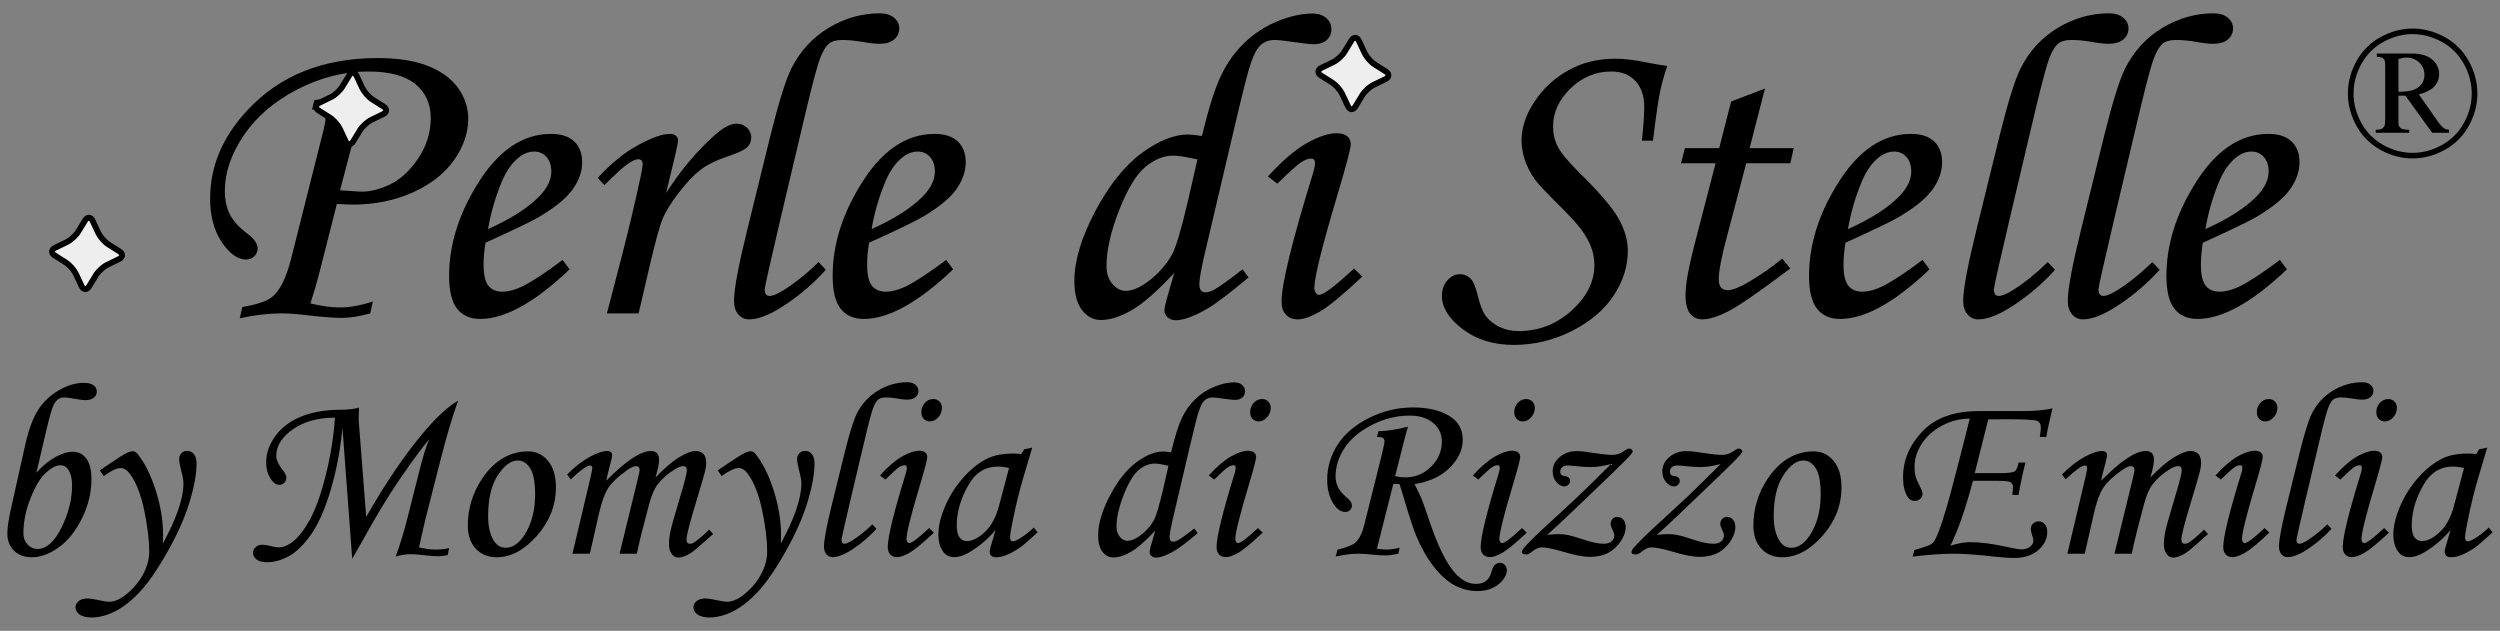 <?xml version="1.0" standalone="no"?>
<!DOCTYPE svg PUBLIC "-//W3C//DTD SVG 1.1//EN" "http://www.w3.org/Graphics/SVG/1.1/DTD/svg11.dtd">
<!--Generator: Xara Designer (www.xara.com), SVG filter version: 5.0.0.2-->
<svg stroke-width="0.501" stroke-linejoin="bevel" fill-rule="evenodd" xmlns:xlink="http://www.w3.org/1999/xlink" xmlns="http://www.w3.org/2000/svg" version="1.1" overflow="visible" width="80.25pt" height="20.25pt" viewBox="0 0 80.25 20.25">
 <rect x="0" y="0" width="80.25" height="20.25" fill="#808080" stroke="none"/>
 <defs>
  <marker id="DefaultArrow2" markerUnits="strokeWidth" viewBox="0 0 1 1" markerWidth="1" markerHeight="1" overflow="visible" orient="auto">
   <!-- REF_ARROW_STRAIGHT (-2) -->
   <g transform="scale(0.009)">
    <!-- 1/108 -->
    <path d="M -9 54 L -9 -54 L 117 0 z"/>
   </g>
  </marker>
  <marker id="DefaultArrow3" markerUnits="strokeWidth" viewBox="0 0 1 1" markerWidth="1" markerHeight="1" overflow="visible" orient="auto">
   <!-- REF_ARROW_ANGLED -->
   <g transform="scale(0.009)">
    <path d="M -27 54 L -9 0 L -27 -54 L 135 0 z"/>
   </g>
  </marker>
  <marker id="DefaultArrow4" markerUnits="strokeWidth" viewBox="0 0 1 1" markerWidth="1" markerHeight="1" overflow="visible" orient="auto">
   <!-- REF_ARROW_ROUNDED -->
   <g transform="scale(0.009)">
    <path d="M -9,0 L -9,-45 C -9,-51.708 2.808,-56.580 9,-54 L 117,-9 C 120.916,-7.369 126.000,-4.242 126,0 C 126,4.242 120.916,7.369 117,9 L 9,54 C 2.808,56.580 -9,51.708 -9,45 z"/>
   </g>
  </marker>
  <marker id="DefaultArrow5" markerUnits="strokeWidth" viewBox="0 0 1 1" markerWidth="1" markerHeight="1" overflow="visible" orient="auto">
   <!-- REF_ARROW_SPOT -->
   <g transform="scale(0.009)">
    <path d="M -54, 0 C -54,29.807 -29.807,54 0,54 C 29.807,54 54,29.807 54,0 C 54,-29.807 29.807,-54 0,-54 C -29.807,-54 -54,-29.807 -54,0 z"/>
   </g>
  </marker>
  <marker id="DefaultArrow6" markerUnits="strokeWidth" viewBox="0 0 1 1" markerWidth="1" markerHeight="1" overflow="visible" orient="auto">
   <!-- REF_ARROW_DIAMOND -->
   <g transform="scale(0.009)">
    <path d="M -63,0 L 0,63 L 63,0 L 0,-63 z"/>
   </g>
  </marker>
  <marker id="DefaultArrow7" markerUnits="strokeWidth" viewBox="0 0 1 1" markerWidth="1" markerHeight="1" overflow="visible" orient="auto">
   <!-- REF_ARROW_FEATHER -->
   <g transform="scale(0.009)">
    <path d="M 18,-54 L 108,-54 L 63,0 L 108,54 L 18, 54 L -36,0 z"/>
   </g>
  </marker>
  <marker id="DefaultArrow8" markerUnits="strokeWidth" viewBox="0 0 1 1" markerWidth="1" markerHeight="1" overflow="visible" orient="auto">
   <!-- REF_ARROW_FEATHER2 -->
   <g transform="scale(0.009)">
    <path d="M -36,0 L 18,-54 L 54,-54 L 18,-18 L 27,-18 L 63,-54 L 99,-54 L 63,-18 L 72,-18 L 108,-54 L 144,-54 L 90,0 L 144,54 L 108,54 L 72,18 L 63,18 L 99,54 L 63,54 L 27,18 L 18,18 L 54,54 L 18,54 z"/>
   </g>
  </marker>
  <marker id="DefaultArrow9" markerUnits="strokeWidth" viewBox="0 0 1 1" markerWidth="1" markerHeight="1" overflow="visible" orient="auto">
   <!-- REF_ARROW_HOLLOWDIAMOND -->
   <g transform="scale(0.009)">
    <path d="M 0,45 L -45,0 L 0, -45 L 45, 0 z M 0, 63 L-63, 0 L 0, -63 L 63, 0 z"/>
   </g>
  </marker>
  <filter id="StainedFilter">
   <feBlend mode="multiply" in2="BackgroundImage" in="SourceGraphic" result="blend"/>
   <feComposite in="blend" in2="SourceAlpha" operator="in" result="comp"/>
  </filter>
  <filter id="BleachFilter">
   <feBlend mode="screen" in2="BackgroundImage" in="SourceGraphic" result="blend"/>
   <feComposite in="blend" in2="SourceAlpha" operator="in" result="comp"/>
  </filter>
  <filter id="InvertTransparencyBitmapFilter">
   <feComponentTransfer>
    <feFuncR type="gamma" amplitude="1.055" exponent=".417" offset="-0.055"/>
    <feFuncG type="gamma" amplitude="1.055" exponent=".417" offset="-0.055"/>
    <feFuncB type="gamma" amplitude="1.055" exponent=".417" offset="-0.055"/>
   </feComponentTransfer>
   <feComponentTransfer>
    <feFuncR type="linear" slope="-1" intercept="1"/>
    <feFuncG type="linear" slope="-1" intercept="1"/>
    <feFuncB type="linear" slope="-1" intercept="1"/>
    <feFuncA type="linear" slope="1" intercept="0"/>
   </feComponentTransfer>
   <feComponentTransfer>
    <feFuncR type="gamma" amplitude="1" exponent="2.4" offset="0"/>
    <feFuncG type="gamma" amplitude="1" exponent="2.4" offset="0"/>
    <feFuncB type="gamma" amplitude="1" exponent="2.4" offset="0"/>
   </feComponentTransfer>
  </filter>
 </defs>
 <g id="Document" fill="none" stroke="black" font-family="Times New Roman" font-size="16" transform="scale(1 -1)">
  <g id="Spread" transform="translate(0 -20.25)">
   <g id="Layer 1">
    <path d="M 10.013,16.732 L 10.095,17.039 C 10.756,17.103 11.321,17.194 11.79,17.313 C 11.677,16.994 11.553,16.577 11.421,16.062 L 10.915,14.141 L 11.544,14.1 C 11.836,14.086 12.154,14.159 12.498,14.319 C 12.842,14.478 13.149,14.759 13.421,15.16 C 13.692,15.561 13.827,15.994 13.827,16.458 C 13.827,16.918 13.662,17.283 13.332,17.552 C 13.001,17.821 12.497,17.955 11.818,17.955 C 11.043,17.955 10.284,17.763 9.541,17.378 C 8.799,16.993 8.226,16.5 7.822,15.901 C 7.419,15.302 7.217,14.711 7.217,14.127 C 7.217,13.84 7.269,13.591 7.374,13.379 C 7.479,13.167 7.666,12.958 7.935,12.753 C 8.158,12.589 8.27,12.43 8.27,12.275 C 8.27,12.174 8.234,12.09 8.161,12.022 C 8.088,11.954 8.001,11.919 7.901,11.919 C 7.632,11.919 7.372,12.104 7.122,12.473 C 6.871,12.842 6.745,13.309 6.745,13.874 C 6.745,14.909 7.142,15.852 7.935,16.704 C 8.974,17.826 10.369,18.386 12.118,18.386 C 12.784,18.386 13.33,18.299 13.756,18.126 C 14.182,17.953 14.501,17.716 14.713,17.415 C 14.924,17.115 15.03,16.789 15.031,16.438 C 15.03,15.991 14.881,15.553 14.583,15.122 C 14.284,14.691 13.845,14.344 13.264,14.079 C 12.683,13.815 12.037,13.683 11.326,13.683 C 11.216,13.683 11.045,13.69 10.813,13.703 L 10.273,11.578 C 10.182,11.217 10.079,10.862 9.965,10.511 C 10.321,10.424 10.63,10.381 10.895,10.381 C 11.228,10.381 11.585,10.445 11.968,10.573 L 11.886,10.19 C 11.531,10.094 11.23,10.046 10.984,10.046 C 10.747,10.046 10.4,10.071 9.945,10.121 C 9.58,10.167 9.284,10.19 9.056,10.19 C 8.614,10.19 8.161,10.137 7.696,10.032 L 7.778,10.395 C 8.252,10.473 8.575,10.584 8.748,10.73 C 8.995,10.935 9.195,11.347 9.35,11.967 L 10.382,16.062 C 10.428,16.253 10.451,16.388 10.451,16.465 C 10.451,16.538 10.421,16.603 10.362,16.66 C 10.302,16.717 10.232,16.745 10.15,16.745 C 10.118,16.745 10.072,16.741 10.013,16.732 Z" fill-rule="nonzero" stroke-linejoin="round" stroke-linecap="round" stroke="none" stroke-width="0.386" fill="#000000" marker-start="none" marker-end="none" stroke-miterlimit="79.84"/>
    <path d="M 18.059,11.906 L 18.285,11.605 C 17.168,10.543 16.212,10.012 15.414,10.012 C 15.09,10.012 14.843,10.122 14.672,10.34 C 14.501,10.559 14.416,10.91 14.416,11.393 C 14.416,12.368 14.712,13.339 15.305,14.305 C 15.97,15.403 16.765,15.952 17.69,15.952 C 18.014,15.952 18.261,15.872 18.432,15.71 C 18.603,15.548 18.688,15.326 18.688,15.043 C 18.688,14.747 18.586,14.455 18.381,14.168 C 18.175,13.881 17.809,13.583 17.28,13.273 C 17.016,13.122 16.451,12.851 15.585,12.459 C 15.544,12.213 15.523,11.979 15.523,11.755 C 15.523,11.432 15.575,11.206 15.677,11.078 C 15.78,10.951 15.929,10.887 16.125,10.887 C 16.312,10.887 16.517,10.94 16.74,11.044 C 17.041,11.186 17.481,11.473 18.059,11.906 Z M 15.667,12.897 C 16.401,13.225 16.952,13.578 17.321,13.956 C 17.572,14.221 17.697,14.483 17.697,14.742 C 17.697,14.938 17.646,15.094 17.543,15.211 C 17.441,15.327 17.307,15.385 17.143,15.385 C 16.975,15.385 16.811,15.321 16.651,15.194 C 16.437,15.025 16.257,14.77 16.111,14.428 C 15.902,13.927 15.754,13.416 15.667,12.897 Z" fill-rule="nonzero" stroke-linejoin="round" stroke-linecap="round" stroke="none" stroke-width="0.386" fill="#000000" marker-start="none" marker-end="none" stroke-miterlimit="79.84"/>
    <path d="M 20.5,10.19 L 19.482,10.19 L 19.96,12.029 C 20.192,12.931 20.395,13.788 20.568,14.599 C 20.609,14.799 20.63,14.925 20.63,14.975 C 20.63,15.084 20.58,15.139 20.48,15.139 C 20.411,15.139 20.306,15.092 20.165,14.999 C 20.024,14.905 19.769,14.674 19.399,14.305 L 19.188,14.544 C 19.625,15.014 20.061,15.366 20.497,15.6 C 20.932,15.835 21.266,15.952 21.498,15.952 C 21.58,15.952 21.645,15.933 21.693,15.894 C 21.741,15.855 21.765,15.806 21.765,15.747 C 21.765,15.688 21.735,15.531 21.676,15.276 L 21.382,14.052 C 21.842,14.777 22.362,15.397 22.94,15.911 C 23.219,16.158 23.451,16.281 23.638,16.281 C 23.774,16.281 23.888,16.236 23.98,16.147 C 24.071,16.058 24.116,15.955 24.116,15.836 C 24.116,15.713 24.072,15.609 23.983,15.522 C 23.894,15.435 23.672,15.333 23.316,15.214 C 22.979,15.1 22.705,14.964 22.493,14.804 C 22.281,14.644 22.048,14.401 21.795,14.073 C 21.543,13.744 21.366,13.459 21.266,13.215 C 21.165,12.971 21.013,12.404 20.808,11.516 L 20.5,10.19 Z" fill-rule="nonzero" stroke-linejoin="round" stroke-linecap="round" stroke="none" stroke-width="0.386" fill="#000000" marker-start="none" marker-end="none" stroke-miterlimit="79.84"/>
    <path d="M 26.276,11.837 L 26.509,11.591 C 26.153,11.19 25.733,10.824 25.247,10.494 C 24.762,10.164 24.362,9.998 24.048,9.998 C 23.906,9.998 23.79,10.052 23.699,10.159 C 23.608,10.266 23.562,10.413 23.562,10.6 C 23.562,10.964 23.703,11.721 23.986,12.869 L 24.724,15.87 C 24.993,16.955 25.219,17.682 25.401,18.051 C 25.684,18.612 26.084,19.047 26.601,19.357 C 27.118,19.667 27.664,19.822 28.238,19.822 C 28.434,19.822 28.588,19.775 28.699,19.681 C 28.811,19.588 28.867,19.475 28.867,19.343 C 28.867,19.197 28.812,19.078 28.703,18.984 C 28.593,18.891 28.434,18.844 28.224,18.844 C 28.088,18.844 27.894,18.867 27.643,18.912 C 27.425,18.949 27.222,18.967 27.035,18.967 C 26.848,18.967 26.707,18.928 26.611,18.851 C 26.479,18.742 26.359,18.511 26.252,18.16 C 26.145,17.809 25.971,17.117 25.729,16.082 L 25.052,13.218 C 24.715,11.782 24.547,11.033 24.547,10.969 C 24.547,10.823 24.599,10.75 24.704,10.75 C 24.804,10.75 24.95,10.81 25.141,10.928 C 25.52,11.165 25.898,11.468 26.276,11.837 Z" fill-rule="nonzero" stroke-linejoin="round" stroke-linecap="round" stroke="none" stroke-width="0.386" fill="#000000" marker-start="none" marker-end="none" stroke-miterlimit="79.84"/>
    <path d="M 30.371,11.906 L 30.597,11.605 C 29.48,10.543 28.524,10.012 27.726,10.012 C 27.402,10.012 27.155,10.122 26.984,10.34 C 26.813,10.559 26.728,10.91 26.728,11.393 C 26.728,12.368 27.024,13.339 27.617,14.305 C 28.282,15.403 29.077,15.952 30.002,15.952 C 30.326,15.952 30.573,15.872 30.744,15.71 C 30.915,15.548 31,15.326 31,15.043 C 31,14.747 30.898,14.455 30.693,14.168 C 30.487,13.881 30.121,13.583 29.592,13.273 C 29.328,13.122 28.763,12.851 27.897,12.459 C 27.856,12.213 27.835,11.979 27.835,11.755 C 27.835,11.432 27.887,11.206 27.989,11.078 C 28.092,10.951 28.241,10.887 28.437,10.887 C 28.624,10.887 28.829,10.94 29.052,11.044 C 29.353,11.186 29.793,11.473 30.371,11.906 Z M 27.979,12.897 C 28.713,13.225 29.264,13.578 29.633,13.956 C 29.884,14.221 30.009,14.483 30.009,14.742 C 30.009,14.938 29.958,15.094 29.855,15.211 C 29.753,15.327 29.619,15.385 29.455,15.385 C 29.287,15.385 29.123,15.321 28.963,15.194 C 28.749,15.025 28.569,14.77 28.423,14.428 C 28.214,13.927 28.066,13.416 27.979,12.897 Z" fill-rule="nonzero" stroke-linejoin="round" stroke-linecap="round" stroke="none" stroke-width="0.386" fill="#000000" marker-start="none" marker-end="none" stroke-miterlimit="79.84"/>
    <path d="M 39.887,11.605 L 40.078,11.345 C 39.468,10.83 39.014,10.488 38.718,10.32 C 38.308,10.087 37.985,9.971 37.747,9.971 C 37.638,9.971 37.549,10.002 37.481,10.063 C 37.412,10.125 37.378,10.194 37.378,10.272 C 37.378,10.349 37.403,10.477 37.453,10.655 L 37.693,11.489 C 37.146,10.901 36.69,10.502 36.326,10.292 C 35.961,10.083 35.633,9.978 35.341,9.978 C 35.1,9.978 34.897,10.084 34.733,10.296 C 34.569,10.508 34.487,10.819 34.487,11.229 C 34.487,11.876 34.709,12.62 35.153,13.461 C 35.598,14.301 36.092,14.924 36.637,15.327 C 37.181,15.73 37.679,15.932 38.13,15.932 C 38.23,15.932 38.381,15.916 38.581,15.884 C 38.796,16.773 39.001,17.421 39.197,17.829 C 39.393,18.237 39.646,18.589 39.955,18.885 C 40.265,19.181 40.62,19.41 41.018,19.572 C 41.417,19.734 41.79,19.815 42.136,19.815 C 42.318,19.815 42.464,19.767 42.574,19.671 C 42.683,19.576 42.737,19.455 42.738,19.309 C 42.737,19.168 42.687,19.052 42.587,18.964 C 42.487,18.875 42.35,18.83 42.177,18.83 C 42.063,18.83 41.851,18.853 41.541,18.899 C 41.231,18.944 41.02,18.967 40.906,18.967 C 40.746,18.967 40.606,18.918 40.485,18.82 C 40.364,18.722 40.249,18.511 40.14,18.188 C 40.067,17.983 39.901,17.329 39.641,16.226 L 38.67,12.097 C 38.556,11.609 38.499,11.286 38.499,11.126 C 38.499,10.953 38.565,10.866 38.698,10.866 C 38.78,10.866 38.875,10.896 38.985,10.956 C 39.14,11.042 39.44,11.258 39.887,11.605 Z M 38.438,15.132 C 38.073,15.214 37.816,15.255 37.665,15.255 C 37.36,15.255 37.062,15.135 36.77,14.896 C 36.478,14.657 36.197,14.193 35.926,13.505 C 35.654,12.817 35.519,12.218 35.519,11.707 C 35.519,11.475 35.581,11.285 35.707,11.137 C 35.832,10.988 35.975,10.914 36.134,10.914 C 36.326,10.914 36.544,10.999 36.79,11.167 C 37.141,11.418 37.419,11.723 37.624,12.083 C 37.747,12.311 37.914,12.869 38.123,13.758 L 38.438,15.132 Z" fill-rule="nonzero" stroke-linejoin="round" stroke-linecap="round" stroke="none" stroke-width="0.386" fill="#000000" marker-start="none" marker-end="none" stroke-miterlimit="79.84"/>
    <path d="M 41.278,10.149 C 41.185,10.249 41.138,10.388 41.138,10.566 C 41.138,11.136 41.48,12.528 42.163,14.742 C 42.195,14.847 42.211,14.941 42.211,15.023 C 42.211,15.114 42.17,15.16 42.088,15.16 C 41.997,15.16 41.893,15.123 41.777,15.05 C 41.661,14.977 41.402,14.745 41.001,14.353 L 40.7,14.585 C 41.156,15.086 41.572,15.443 41.948,15.655 C 42.324,15.867 42.644,15.973 42.908,15.973 C 43.054,15.973 43.166,15.941 43.243,15.877 C 43.321,15.813 43.36,15.727 43.36,15.617 C 43.36,15.485 43.211,14.925 42.915,13.936 C 42.432,12.318 42.191,11.343 42.191,11.01 C 42.191,10.946 42.206,10.893 42.238,10.85 C 42.27,10.806 42.304,10.785 42.341,10.785 C 42.487,10.785 42.861,11.067 43.462,11.632 L 43.729,11.372 C 43.104,10.784 42.649,10.409 42.361,10.244 C 42.074,10.081 41.84,9.998 41.657,9.998 C 41.498,9.998 41.372,10.049 41.278,10.149 Z" fill-rule="nonzero" stroke-linejoin="round" stroke-linecap="round" stroke="none" stroke-width="0.386" fill="#000000" marker-start="none" marker-end="none" stroke-miterlimit="79.84"/>
    <path d="M 53.06,15.734 L 52.705,15.734 C 52.755,16.212 52.78,16.575 52.78,16.821 C 52.78,17.171 52.685,17.448 52.496,17.651 C 52.307,17.854 52.051,17.955 51.727,17.955 C 51.226,17.955 50.788,17.774 50.415,17.412 C 50.041,17.05 49.854,16.643 49.854,16.192 C 49.854,15.95 49.905,15.731 50.008,15.535 C 50.11,15.339 50.337,15.066 50.688,14.715 C 51.331,14.086 51.752,13.594 51.953,13.239 C 52.153,12.883 52.254,12.537 52.253,12.2 C 52.254,11.703 52.102,11.224 51.799,10.764 C 51.496,10.304 51.049,9.924 50.459,9.626 C 49.869,9.327 49.246,9.178 48.59,9.178 C 47.942,9.178 47.397,9.347 46.952,9.684 C 46.508,10.021 46.286,10.377 46.286,10.75 C 46.286,10.951 46.344,11.117 46.46,11.249 C 46.576,11.382 46.71,11.448 46.86,11.448 C 47.015,11.448 47.142,11.386 47.243,11.263 C 47.307,11.19 47.37,11.026 47.434,10.771 C 47.507,10.461 47.596,10.236 47.701,10.097 C 47.806,9.959 47.95,9.845 48.135,9.756 C 48.319,9.667 48.521,9.622 48.74,9.622 C 49.391,9.622 49.961,9.842 50.449,10.282 C 50.936,10.722 51.18,11.208 51.18,11.741 C 51.18,11.924 51.15,12.105 51.088,12.285 C 51.026,12.465 50.914,12.669 50.75,12.897 C 50.636,13.052 50.383,13.325 49.991,13.717 C 49.604,14.1 49.36,14.362 49.259,14.503 C 49.118,14.708 49.013,14.915 48.945,15.122 C 48.876,15.329 48.842,15.536 48.842,15.741 C 48.842,16.155 48.981,16.572 49.259,16.991 C 49.537,17.411 49.898,17.745 50.343,17.993 C 50.787,18.241 51.292,18.366 51.857,18.366 C 52.139,18.366 52.488,18.322 52.903,18.236 C 53.14,18.19 53.345,18.156 53.518,18.133 C 53.418,17.837 53.34,17.558 53.286,17.296 C 53.231,17.034 53.156,16.513 53.06,15.734 Z" fill-rule="nonzero" stroke-linejoin="round" stroke-linecap="round" stroke="none" stroke-width="0.386" fill="#000000" marker-start="none" marker-end="none" stroke-miterlimit="79.84"/>
    <path d="M 55.568,16.991 L 56.655,17.408 L 56.163,15.494 L 57.578,15.494 L 57.469,15.009 L 56.054,15.009 L 55.452,12.719 C 55.265,12.031 55.172,11.552 55.172,11.284 C 55.172,11.16 55.198,11.072 55.251,11.017 C 55.303,10.962 55.375,10.935 55.466,10.935 C 55.607,10.935 55.824,11.019 56.115,11.188 C 56.498,11.411 56.863,11.664 57.209,11.947 L 57.469,11.632 C 56.471,10.88 55.803,10.42 55.466,10.251 C 55.129,10.083 54.858,9.998 54.652,9.998 C 54.484,9.998 54.35,10.06 54.252,10.183 C 54.154,10.306 54.106,10.507 54.106,10.785 C 54.106,11.113 54.192,11.614 54.365,12.288 L 55.07,15.009 L 53.962,15.009 L 54.085,15.494 L 55.186,15.494 L 55.568,16.991 Z" fill-rule="nonzero" stroke-linejoin="round" stroke-linecap="round" stroke="none" stroke-width="0.386" fill="#000000" marker-start="none" marker-end="none" stroke-miterlimit="79.84"/>
    <path d="M 61.713,11.906 L 61.939,11.605 C 60.822,10.543 59.866,10.012 59.068,10.012 C 58.744,10.012 58.497,10.122 58.326,10.34 C 58.155,10.559 58.07,10.91 58.07,11.393 C 58.07,12.368 58.366,13.339 58.959,14.305 C 59.624,15.403 60.419,15.952 61.344,15.952 C 61.668,15.952 61.915,15.872 62.086,15.71 C 62.257,15.548 62.342,15.326 62.342,15.043 C 62.342,14.747 62.24,14.455 62.035,14.168 C 61.829,13.881 61.463,13.583 60.934,13.273 C 60.67,13.122 60.105,12.851 59.239,12.459 C 59.198,12.213 59.177,11.979 59.177,11.755 C 59.177,11.432 59.229,11.206 59.331,11.078 C 59.434,10.951 59.583,10.887 59.779,10.887 C 59.966,10.887 60.171,10.94 60.394,11.044 C 60.695,11.186 61.135,11.473 61.713,11.906 Z M 59.321,12.897 C 60.055,13.225 60.606,13.578 60.975,13.956 C 61.226,14.221 61.351,14.483 61.351,14.742 C 61.351,14.938 61.3,15.094 61.197,15.211 C 61.095,15.327 60.961,15.385 60.797,15.385 C 60.629,15.385 60.465,15.321 60.305,15.194 C 60.091,15.025 59.911,14.77 59.765,14.428 C 59.556,13.927 59.408,13.416 59.321,12.897 Z" fill-rule="nonzero" stroke-linejoin="round" stroke-linecap="round" stroke="none" stroke-width="0.386" fill="#000000" marker-start="none" marker-end="none" stroke-miterlimit="79.84"/>
    <path d="M 65.733,11.837 L 65.966,11.591 C 65.61,11.19 65.19,10.824 64.704,10.494 C 64.219,10.164 63.819,9.998 63.505,9.998 C 63.363,9.998 63.247,10.052 63.156,10.159 C 63.065,10.266 63.019,10.413 63.019,10.6 C 63.019,10.964 63.16,11.721 63.443,12.869 L 64.181,15.87 C 64.45,16.955 64.676,17.682 64.858,18.051 C 65.141,18.612 65.541,19.047 66.058,19.357 C 66.575,19.667 67.121,19.822 67.695,19.822 C 67.891,19.822 68.045,19.775 68.156,19.681 C 68.268,19.588 68.324,19.475 68.324,19.343 C 68.324,19.197 68.269,19.078 68.16,18.984 C 68.05,18.891 67.891,18.844 67.681,18.844 C 67.545,18.844 67.351,18.867 67.1,18.912 C 66.882,18.949 66.679,18.967 66.492,18.967 C 66.305,18.967 66.164,18.928 66.068,18.851 C 65.936,18.742 65.816,18.511 65.709,18.16 C 65.602,17.809 65.428,17.117 65.186,16.082 L 64.509,13.218 C 64.172,11.782 64.004,11.033 64.004,10.969 C 64.004,10.823 64.056,10.75 64.161,10.75 C 64.261,10.75 64.407,10.81 64.598,10.928 C 64.977,11.165 65.355,11.468 65.733,11.837 Z" fill-rule="nonzero" stroke-linejoin="round" stroke-linecap="round" stroke="none" stroke-width="0.386" fill="#000000" marker-start="none" marker-end="none" stroke-miterlimit="79.84"/>
    <path d="M 69.09,11.837 L 69.323,11.591 C 68.967,11.19 68.547,10.824 68.061,10.494 C 67.576,10.164 67.176,9.998 66.862,9.998 C 66.72,9.998 66.604,10.052 66.513,10.159 C 66.422,10.266 66.376,10.413 66.376,10.6 C 66.376,10.964 66.517,11.721 66.8,12.869 L 67.538,15.87 C 67.807,16.955 68.033,17.682 68.215,18.051 C 68.498,18.612 68.898,19.047 69.415,19.357 C 69.932,19.667 70.478,19.822 71.052,19.822 C 71.248,19.822 71.402,19.775 71.513,19.681 C 71.625,19.588 71.681,19.475 71.681,19.343 C 71.681,19.197 71.626,19.078 71.517,18.984 C 71.407,18.891 71.248,18.844 71.038,18.844 C 70.902,18.844 70.708,18.867 70.457,18.912 C 70.239,18.949 70.036,18.967 69.849,18.967 C 69.662,18.967 69.521,18.928 69.425,18.851 C 69.293,18.742 69.173,18.511 69.066,18.16 C 68.959,17.809 68.785,17.117 68.543,16.082 L 67.866,13.218 C 67.529,11.782 67.361,11.033 67.361,10.969 C 67.361,10.823 67.413,10.75 67.518,10.75 C 67.618,10.75 67.764,10.81 67.955,10.928 C 68.334,11.165 68.712,11.468 69.09,11.837 Z" fill-rule="nonzero" stroke-linejoin="round" stroke-linecap="round" stroke="none" stroke-width="0.386" fill="#000000" marker-start="none" marker-end="none" stroke-miterlimit="79.84"/>
    <path d="M 73.185,11.906 L 73.411,11.605 C 72.294,10.543 71.338,10.012 70.54,10.012 C 70.216,10.012 69.969,10.122 69.798,10.34 C 69.627,10.559 69.542,10.91 69.542,11.393 C 69.542,12.368 69.838,13.339 70.431,14.305 C 71.096,15.403 71.891,15.952 72.816,15.952 C 73.14,15.952 73.387,15.872 73.558,15.71 C 73.729,15.548 73.814,15.326 73.814,15.043 C 73.814,14.747 73.712,14.455 73.507,14.168 C 73.301,13.881 72.935,13.583 72.406,13.273 C 72.142,13.122 71.577,12.851 70.711,12.459 C 70.67,12.213 70.649,11.979 70.649,11.755 C 70.649,11.432 70.701,11.206 70.803,11.078 C 70.906,10.951 71.055,10.887 71.251,10.887 C 71.438,10.887 71.643,10.94 71.866,11.044 C 72.167,11.186 72.607,11.473 73.185,11.906 Z M 70.793,12.897 C 71.527,13.225 72.078,13.578 72.447,13.956 C 72.698,14.221 72.823,14.483 72.823,14.742 C 72.823,14.938 72.772,15.094 72.669,15.211 C 72.567,15.327 72.433,15.385 72.269,15.385 C 72.101,15.385 71.937,15.321 71.777,15.194 C 71.563,15.025 71.383,14.77 71.237,14.428 C 71.028,13.927 70.88,13.416 70.793,12.897 Z" fill-rule="nonzero" stroke-linejoin="round" stroke-linecap="round" stroke="none" stroke-width="0.386" fill="#000000" marker-start="none" marker-end="none" stroke-miterlimit="79.84"/>
    <path d="M 1.169,5.077 C 1.38,5.309 1.588,5.479 1.792,5.587 C 1.997,5.695 2.177,5.749 2.333,5.749 C 2.516,5.749 2.661,5.676 2.771,5.531 C 2.88,5.385 2.935,5.165 2.935,4.87 C 2.935,4.443 2.835,4.025 2.634,3.616 C 2.434,3.208 2.186,2.896 1.89,2.683 C 1.594,2.469 1.306,2.362 1.025,2.362 C 0.785,2.362 0.594,2.433 0.45,2.573 C 0.307,2.714 0.236,2.896 0.236,3.12 C 0.236,3.3 0.271,3.55 0.341,3.87 L 0.802,5.937 C 0.914,6.442 1.055,6.827 1.224,7.091 C 1.393,7.355 1.616,7.566 1.892,7.724 C 2.168,7.882 2.43,7.96 2.677,7.96 C 2.826,7.96 2.934,7.935 3.003,7.884 C 3.072,7.833 3.107,7.765 3.107,7.679 C 3.107,7.601 3.076,7.536 3.013,7.484 C 2.951,7.432 2.862,7.406 2.747,7.406 C 2.661,7.406 2.513,7.425 2.302,7.464 C 2.208,7.482 2.125,7.492 2.052,7.492 C 1.922,7.492 1.816,7.421 1.736,7.281 C 1.676,7.171 1.594,6.894 1.49,6.449 L 1.169,5.077 Z M 1.939,5.316 C 1.811,5.316 1.659,5.239 1.484,5.085 C 1.308,4.932 1.142,4.66 0.986,4.271 C 0.829,3.881 0.751,3.499 0.751,3.124 C 0.751,2.984 0.796,2.866 0.886,2.771 C 0.976,2.676 1.081,2.628 1.2,2.628 C 1.489,2.628 1.747,2.857 1.974,3.314 C 2.201,3.771 2.314,4.226 2.314,4.679 C 2.314,4.885 2.271,5.053 2.185,5.183 C 2.125,5.271 2.043,5.316 1.939,5.316 Z" fill-rule="nonzero" stroke-linejoin="round" stroke-linecap="round" stroke="none" stroke-width="0.386" fill="#000000" marker-start="none" marker-end="none" stroke-miterlimit="79.84"/>
    <path d="M 3.329,4.968 L 3.204,5.152 L 3.493,5.347 C 3.774,5.54 3.972,5.663 4.087,5.718 C 4.152,5.749 4.212,5.765 4.266,5.765 C 4.321,5.765 4.373,5.734 4.423,5.671 C 4.652,5.382 4.845,4.992 5.001,4.501 C 5.157,4.01 5.235,3.534 5.235,3.073 C 5.235,3.014 5.233,2.922 5.227,2.8 C 5.668,3.61 5.888,4.253 5.888,4.73 C 5.888,4.829 5.865,4.96 5.821,5.124 C 5.774,5.307 5.751,5.437 5.751,5.515 C 5.751,5.59 5.775,5.653 5.823,5.702 C 5.871,5.752 5.932,5.777 6.005,5.777 C 6.096,5.777 6.17,5.742 6.226,5.671 C 6.282,5.601 6.31,5.501 6.31,5.37 C 6.31,5.035 6.233,4.616 6.079,4.115 C 5.925,3.613 5.684,3.074 5.354,2.497 C 5.025,1.92 4.724,1.492 4.452,1.212 C 4.18,0.932 3.917,0.732 3.663,0.611 C 3.409,0.489 3.169,0.429 2.942,0.429 C 2.77,0.429 2.641,0.461 2.554,0.525 C 2.466,0.588 2.423,0.665 2.423,0.753 C 2.423,0.831 2.457,0.898 2.524,0.954 C 2.592,1.01 2.683,1.038 2.798,1.038 C 2.886,1.038 3.007,1.021 3.161,0.987 C 3.325,0.951 3.437,0.933 3.497,0.933 C 3.656,0.933 3.824,0.999 4.001,1.132 C 4.243,1.314 4.435,1.532 4.577,1.784 C 4.719,2.037 4.79,2.292 4.79,2.55 C 4.79,2.912 4.737,3.347 4.632,3.855 C 4.526,4.363 4.377,4.751 4.184,5.019 C 4.088,5.157 3.985,5.226 3.876,5.226 C 3.748,5.226 3.566,5.14 3.329,4.968 Z" fill-rule="nonzero" stroke-linejoin="round" stroke-linecap="round" stroke="none" stroke-width="0.386" fill="#000000" marker-start="none" marker-end="none" stroke-miterlimit="79.84"/>
    <path d="M 11.306,2.312 L 10.993,6.515 C 10.925,5.807 10.8,5.146 10.618,4.533 C 10.436,3.919 10.229,3.445 9.997,3.111 C 9.765,2.776 9.528,2.541 9.286,2.405 C 9.044,2.27 8.804,2.202 8.567,2.202 C 8.424,2.202 8.314,2.232 8.237,2.29 C 8.16,2.349 8.122,2.42 8.122,2.503 C 8.122,2.573 8.15,2.635 8.206,2.687 C 8.262,2.739 8.333,2.765 8.419,2.765 C 8.481,2.765 8.571,2.75 8.688,2.722 C 8.795,2.693 8.884,2.679 8.954,2.679 C 9.076,2.679 9.204,2.725 9.337,2.816 C 9.537,2.951 9.736,3.194 9.932,3.544 C 10.129,3.894 10.305,4.383 10.46,5.009 C 10.615,5.635 10.712,6.247 10.751,6.843 C 10.16,6.843 9.679,6.696 9.309,6.402 C 9.015,6.167 8.868,5.906 8.868,5.617 C 8.868,5.489 8.938,5.335 9.079,5.156 C 9.154,5.059 9.192,4.981 9.192,4.921 C 9.192,4.854 9.171,4.798 9.128,4.753 C 9.085,4.709 9.033,4.687 8.973,4.687 C 8.872,4.687 8.782,4.744 8.704,4.859 C 8.597,5.012 8.544,5.195 8.544,5.406 C 8.544,5.702 8.643,5.987 8.843,6.259 C 9.042,6.531 9.318,6.738 9.671,6.88 C 10.024,7.022 10.437,7.094 10.911,7.097 C 11.166,7.097 11.371,7.12 11.524,7.167 C 11.517,6.933 11.513,6.807 11.513,6.788 C 11.513,6.765 11.517,6.712 11.524,6.628 L 11.755,3.659 C 12.382,4.756 12.996,5.658 13.595,6.367 C 14.019,6.869 14.389,7.209 14.704,7.386 C 14.524,6.891 14.332,6.239 14.126,5.429 L 13.649,3.554 C 13.623,3.45 13.588,3.297 13.544,3.097 L 13.45,2.679 C 13.648,2.632 13.829,2.609 13.993,2.609 C 14.126,2.609 14.268,2.624 14.419,2.655 L 14.368,2.429 C 14.235,2.405 14.132,2.394 14.06,2.394 C 13.953,2.394 13.799,2.405 13.599,2.429 C 13.434,2.45 13.289,2.46 13.161,2.46 C 13.026,2.46 12.872,2.434 12.7,2.382 C 12.843,2.757 12.993,3.261 13.149,3.894 L 13.45,5.089 C 13.578,5.605 13.688,5.959 13.782,6.152 C 13.574,5.915 13.252,5.48 12.817,4.847 C 12.468,4.337 12.078,3.691 11.645,2.909 L 11.306,2.312 Z" fill-rule="nonzero" stroke-linejoin="round" stroke-linecap="round" stroke="none" stroke-width="0.386" fill="#000000" marker-start="none" marker-end="none" stroke-miterlimit="79.84"/>
    <path d="M 16.954,5.761 C 17.209,5.761 17.422,5.659 17.591,5.456 C 17.76,5.253 17.845,4.971 17.845,4.609 C 17.845,4.031 17.642,3.512 17.236,3.052 C 16.829,2.592 16.399,2.362 15.946,2.362 C 15.668,2.362 15.443,2.454 15.273,2.636 C 15.102,2.818 15.017,3.067 15.017,3.382 C 15.017,3.929 15.173,4.434 15.485,4.898 C 15.879,5.473 16.368,5.761 16.954,5.761 Z M 16.622,5.468 C 16.401,5.468 16.187,5.31 15.98,4.993 C 15.773,4.677 15.669,4.24 15.669,3.683 C 15.669,3.344 15.733,3.077 15.86,2.882 C 15.954,2.739 16.079,2.667 16.235,2.667 C 16.454,2.667 16.653,2.803 16.833,3.073 C 17.062,3.425 17.177,3.861 17.177,4.382 C 17.177,4.773 17.124,5.051 17.019,5.218 C 16.913,5.385 16.781,5.468 16.622,5.468 Z" fill-rule="nonzero" stroke-linejoin="round" stroke-linecap="round" stroke="none" stroke-width="0.386" fill="#000000" marker-start="none" marker-end="none" stroke-miterlimit="79.84"/>
    <path d="M 18.321,4.863 L 18.204,5.019 C 18.462,5.277 18.707,5.467 18.938,5.589 C 19.17,5.712 19.352,5.773 19.485,5.773 C 19.54,5.773 19.581,5.761 19.608,5.738 C 19.636,5.714 19.649,5.682 19.649,5.64 C 19.649,5.588 19.628,5.488 19.587,5.339 C 19.527,5.12 19.485,4.947 19.462,4.82 C 20.087,5.455 20.565,5.773 20.895,5.773 C 20.981,5.773 21.047,5.749 21.091,5.702 C 21.135,5.656 21.157,5.581 21.157,5.48 C 21.157,5.37 21.118,5.184 21.04,4.921 C 21.337,5.231 21.595,5.451 21.813,5.579 C 22.032,5.708 22.203,5.773 22.325,5.773 C 22.435,5.773 22.519,5.741 22.579,5.679 C 22.639,5.616 22.669,5.52 22.669,5.39 C 22.669,5.312 22.656,5.219 22.63,5.113 C 22.604,5.006 22.509,4.68 22.345,4.136 C 22.139,3.461 22.036,3.059 22.036,2.929 C 22.036,2.84 22.073,2.796 22.145,2.796 C 22.195,2.796 22.243,2.812 22.29,2.843 C 22.444,2.952 22.601,3.088 22.763,3.249 L 22.892,3.109 C 22.837,3.064 22.734,2.973 22.583,2.835 C 22.375,2.648 22.231,2.53 22.153,2.484 C 22.002,2.395 21.875,2.351 21.77,2.351 C 21.692,2.351 21.623,2.389 21.563,2.466 C 21.504,2.543 21.474,2.649 21.474,2.784 C 21.474,2.909 21.492,3.056 21.528,3.224 C 21.565,3.392 21.672,3.769 21.849,4.355 C 21.981,4.795 22.048,5.062 22.048,5.156 C 22.048,5.244 22.009,5.288 21.931,5.288 C 21.866,5.288 21.778,5.256 21.669,5.191 C 21.445,5.055 21.257,4.89 21.106,4.695 C 21.002,4.559 20.911,4.344 20.833,4.05 C 20.659,3.407 20.528,2.882 20.442,2.476 L 19.888,2.476 L 20.47,4.863 C 20.511,5.034 20.532,5.133 20.532,5.159 C 20.532,5.201 20.522,5.233 20.501,5.255 C 20.48,5.277 20.45,5.288 20.411,5.288 C 20.341,5.288 20.231,5.234 20.083,5.124 C 19.825,4.939 19.64,4.76 19.526,4.587 C 19.413,4.414 19.316,4.15 19.235,3.796 L 18.934,2.476 L 18.376,2.476 L 18.817,4.339 C 18.947,4.878 19.013,5.171 19.013,5.218 C 19.013,5.278 18.989,5.308 18.942,5.308 C 18.841,5.308 18.634,5.159 18.321,4.863 Z" fill-rule="nonzero" stroke-linejoin="round" stroke-linecap="round" stroke="none" stroke-width="0.386" fill="#000000" marker-start="none" marker-end="none" stroke-miterlimit="79.84"/>
    <path d="M 23.165,4.968 L 23.04,5.152 L 23.329,5.347 C 23.61,5.54 23.808,5.663 23.923,5.718 C 23.988,5.749 24.048,5.765 24.102,5.765 C 24.157,5.765 24.209,5.734 24.259,5.671 C 24.488,5.382 24.681,4.992 24.837,4.501 C 24.993,4.01 25.071,3.534 25.071,3.073 C 25.071,3.014 25.069,2.922 25.063,2.8 C 25.504,3.61 25.724,4.253 25.724,4.73 C 25.724,4.829 25.701,4.96 25.657,5.124 C 25.61,5.307 25.587,5.437 25.587,5.515 C 25.587,5.59 25.611,5.653 25.659,5.702 C 25.707,5.752 25.768,5.777 25.841,5.777 C 25.932,5.777 26.006,5.742 26.062,5.671 C 26.118,5.601 26.146,5.501 26.146,5.37 C 26.146,5.035 26.069,4.616 25.915,4.115 C 25.761,3.613 25.52,3.074 25.19,2.497 C 24.861,1.92 24.56,1.492 24.288,1.212 C 24.016,0.932 23.753,0.732 23.499,0.611 C 23.245,0.489 23.005,0.429 22.778,0.429 C 22.606,0.429 22.477,0.461 22.39,0.525 C 22.302,0.588 22.259,0.665 22.259,0.753 C 22.259,0.831 22.293,0.898 22.36,0.954 C 22.428,1.01 22.519,1.038 22.634,1.038 C 22.722,1.038 22.843,1.021 22.997,0.987 C 23.161,0.951 23.273,0.933 23.333,0.933 C 23.492,0.933 23.66,0.999 23.837,1.132 C 24.079,1.314 24.271,1.532 24.413,1.784 C 24.555,2.037 24.626,2.292 24.626,2.55 C 24.626,2.912 24.573,3.347 24.468,3.855 C 24.362,4.363 24.213,4.751 24.02,5.019 C 23.924,5.157 23.821,5.226 23.712,5.226 C 23.584,5.226 23.402,5.14 23.165,4.968 Z" fill-rule="nonzero" stroke-linejoin="round" stroke-linecap="round" stroke="none" stroke-width="0.386" fill="#000000" marker-start="none" marker-end="none" stroke-miterlimit="79.84"/>
    <path d="M 28.001,3.417 L 28.134,3.277 C 27.93,3.047 27.69,2.838 27.413,2.65 C 27.135,2.461 26.907,2.366 26.727,2.366 C 26.647,2.366 26.58,2.397 26.528,2.458 C 26.476,2.519 26.45,2.603 26.45,2.71 C 26.45,2.918 26.531,3.351 26.692,4.007 L 27.114,5.722 C 27.268,6.342 27.397,6.757 27.501,6.968 C 27.662,7.288 27.891,7.537 28.186,7.714 C 28.482,7.891 28.794,7.98 29.122,7.98 C 29.234,7.98 29.322,7.953 29.386,7.9 C 29.449,7.846 29.481,7.782 29.481,7.706 C 29.481,7.623 29.45,7.555 29.388,7.501 C 29.325,7.448 29.234,7.421 29.114,7.421 C 29.036,7.421 28.925,7.434 28.782,7.46 C 28.657,7.481 28.541,7.492 28.434,7.492 C 28.328,7.492 28.247,7.469 28.192,7.425 C 28.117,7.363 28.048,7.231 27.987,7.031 C 27.926,6.83 27.826,6.434 27.688,5.843 L 27.301,4.206 C 27.109,3.386 27.012,2.958 27.012,2.921 C 27.012,2.838 27.042,2.796 27.102,2.796 C 27.16,2.796 27.243,2.83 27.352,2.898 C 27.568,3.033 27.785,3.206 28.001,3.417 Z" fill-rule="nonzero" stroke-linejoin="round" stroke-linecap="round" stroke="none" stroke-width="0.386" fill="#000000" marker-start="none" marker-end="none" stroke-miterlimit="79.84"/>
    <path d="M 29.958,7.441 C 30.038,7.441 30.105,7.414 30.157,7.361 C 30.209,7.307 30.235,7.239 30.235,7.156 C 30.235,7.041 30.195,6.94 30.116,6.853 C 30.037,6.766 29.947,6.722 29.848,6.722 C 29.77,6.722 29.705,6.749 29.653,6.804 C 29.601,6.859 29.575,6.93 29.575,7.019 C 29.575,7.136 29.613,7.236 29.688,7.318 C 29.764,7.4 29.854,7.441 29.958,7.441 Z M 28.419,4.855 L 28.247,4.988 C 28.507,5.274 28.745,5.478 28.96,5.599 C 29.175,5.72 29.358,5.781 29.509,5.781 C 29.592,5.781 29.656,5.762 29.7,5.726 C 29.744,5.689 29.766,5.64 29.766,5.577 C 29.766,5.502 29.682,5.182 29.512,4.617 C 29.236,3.692 29.098,3.135 29.098,2.945 C 29.098,2.908 29.107,2.877 29.126,2.853 C 29.144,2.828 29.163,2.816 29.184,2.816 C 29.268,2.816 29.481,2.977 29.825,3.3 L 29.977,3.152 C 29.621,2.816 29.36,2.601 29.196,2.507 C 29.032,2.413 28.898,2.366 28.794,2.366 C 28.703,2.366 28.63,2.395 28.577,2.452 C 28.524,2.51 28.497,2.589 28.497,2.691 C 28.497,3.016 28.692,3.812 29.083,5.077 C 29.101,5.137 29.11,5.191 29.11,5.238 C 29.11,5.29 29.087,5.316 29.04,5.316 C 28.988,5.316 28.928,5.295 28.862,5.253 C 28.796,5.212 28.648,5.079 28.419,4.855 Z" fill-rule="nonzero" stroke-linejoin="round" stroke-linecap="round" stroke="none" stroke-width="0.386" fill="#000000" marker-start="none" marker-end="none" stroke-miterlimit="79.84"/>
    <path d="M 32.876,5.827 L 33.134,5.882 L 32.841,4.894 C 32.724,4.501 32.613,4.048 32.509,3.534 C 32.451,3.256 32.423,3.076 32.423,2.995 C 32.423,2.915 32.455,2.874 32.52,2.874 C 32.562,2.874 32.629,2.902 32.72,2.956 C 32.881,3.053 33.036,3.172 33.184,3.316 L 33.309,3.163 C 33.013,2.893 32.822,2.728 32.739,2.671 C 32.572,2.557 32.413,2.472 32.262,2.417 C 32.163,2.381 32.067,2.362 31.973,2.362 C 31.906,2.362 31.855,2.378 31.821,2.409 C 31.787,2.441 31.77,2.486 31.77,2.546 C 31.77,2.585 31.781,2.638 31.802,2.706 L 31.958,3.237 C 31.734,2.969 31.467,2.739 31.157,2.546 C 30.967,2.426 30.792,2.366 30.634,2.366 C 30.483,2.366 30.367,2.42 30.286,2.527 C 30.177,2.67 30.122,2.857 30.122,3.089 C 30.122,3.365 30.195,3.672 30.343,4.011 C 30.49,4.35 30.687,4.657 30.934,4.933 C 31.182,5.209 31.442,5.412 31.716,5.542 C 31.927,5.641 32.197,5.691 32.528,5.691 C 32.612,5.691 32.696,5.686 32.782,5.675 L 32.876,5.827 Z M 32.391,5.23 C 32.251,5.258 32.132,5.273 32.036,5.273 C 31.802,5.273 31.597,5.208 31.423,5.079 C 31.248,4.951 31.086,4.719 30.936,4.384 C 30.787,4.05 30.712,3.715 30.712,3.382 C 30.712,3.205 30.742,3.077 30.802,2.999 C 30.861,2.921 30.94,2.882 31.036,2.882 C 31.216,2.882 31.408,2.979 31.614,3.173 C 31.82,3.367 31.971,3.646 32.067,4.011 L 32.391,5.23 Z" fill-rule="nonzero" stroke-linejoin="round" stroke-linecap="round" stroke="none" stroke-width="0.386" fill="#000000" marker-start="none" marker-end="none" stroke-miterlimit="79.84"/>
    <path d="M 38.337,3.284 L 38.446,3.136 C 38.097,2.842 37.838,2.646 37.669,2.55 C 37.434,2.417 37.249,2.351 37.114,2.351 C 37.051,2.351 37.001,2.368 36.962,2.404 C 36.922,2.439 36.903,2.478 36.903,2.523 C 36.903,2.567 36.917,2.64 36.946,2.741 L 37.083,3.218 C 36.77,2.882 36.51,2.654 36.301,2.534 C 36.093,2.415 35.906,2.355 35.739,2.355 C 35.601,2.355 35.485,2.415 35.391,2.536 C 35.297,2.657 35.251,2.835 35.251,3.07 C 35.251,3.439 35.377,3.864 35.631,4.345 C 35.885,4.825 36.168,5.181 36.479,5.411 C 36.79,5.642 37.075,5.757 37.333,5.757 C 37.39,5.757 37.476,5.748 37.591,5.73 C 37.713,6.238 37.83,6.608 37.942,6.841 C 38.054,7.074 38.199,7.275 38.376,7.445 C 38.553,7.614 38.755,7.745 38.983,7.837 C 39.211,7.93 39.424,7.976 39.622,7.976 C 39.726,7.976 39.809,7.949 39.872,7.894 C 39.934,7.839 39.965,7.77 39.966,7.687 C 39.965,7.606 39.937,7.54 39.88,7.49 C 39.822,7.439 39.744,7.413 39.645,7.413 C 39.58,7.413 39.459,7.426 39.282,7.452 C 39.105,7.479 38.984,7.492 38.919,7.492 C 38.828,7.492 38.747,7.464 38.678,7.408 C 38.609,7.352 38.544,7.231 38.481,7.046 C 38.439,6.929 38.344,6.555 38.196,5.925 L 37.641,3.566 C 37.576,3.287 37.544,3.102 37.544,3.011 C 37.544,2.912 37.581,2.862 37.657,2.862 C 37.704,2.862 37.759,2.879 37.821,2.913 C 37.91,2.963 38.081,3.086 38.337,3.284 Z M 37.508,5.3 C 37.3,5.347 37.153,5.37 37.067,5.37 C 36.893,5.37 36.722,5.302 36.555,5.165 C 36.389,5.029 36.228,4.764 36.073,4.37 C 35.918,3.977 35.84,3.635 35.84,3.343 C 35.84,3.21 35.876,3.101 35.948,3.017 C 36.019,2.932 36.101,2.89 36.192,2.89 C 36.301,2.89 36.426,2.938 36.567,3.034 C 36.768,3.178 36.926,3.352 37.044,3.558 C 37.114,3.688 37.209,4.007 37.329,4.515 L 37.508,5.3 Z" fill-rule="nonzero" stroke-linejoin="round" stroke-linecap="round" stroke="none" stroke-width="0.386" fill="#000000" marker-start="none" marker-end="none" stroke-miterlimit="79.84"/>
    <path d="M 40.513,7.441 C 40.593,7.441 40.66,7.414 40.712,7.361 C 40.764,7.307 40.79,7.239 40.79,7.156 C 40.79,7.041 40.75,6.94 40.671,6.853 C 40.592,6.766 40.502,6.722 40.403,6.722 C 40.325,6.722 40.26,6.749 40.208,6.804 C 40.156,6.859 40.13,6.93 40.13,7.019 C 40.13,7.136 40.168,7.236 40.243,7.318 C 40.319,7.4 40.409,7.441 40.513,7.441 Z M 38.974,4.855 L 38.802,4.988 C 39.062,5.274 39.3,5.478 39.515,5.599 C 39.73,5.72 39.913,5.781 40.064,5.781 C 40.147,5.781 40.211,5.762 40.255,5.726 C 40.299,5.689 40.321,5.64 40.321,5.577 C 40.321,5.502 40.237,5.182 40.067,4.617 C 39.791,3.692 39.653,3.135 39.653,2.945 C 39.653,2.908 39.662,2.877 39.681,2.853 C 39.699,2.828 39.718,2.816 39.739,2.816 C 39.823,2.816 40.036,2.977 40.38,3.3 L 40.532,3.152 C 40.176,2.816 39.915,2.601 39.751,2.507 C 39.587,2.413 39.453,2.366 39.349,2.366 C 39.258,2.366 39.185,2.395 39.132,2.452 C 39.079,2.51 39.052,2.589 39.052,2.691 C 39.052,3.016 39.247,3.812 39.638,5.077 C 39.656,5.137 39.665,5.191 39.665,5.238 C 39.665,5.29 39.642,5.316 39.595,5.316 C 39.543,5.316 39.483,5.295 39.417,5.253 C 39.351,5.212 39.203,5.079 38.974,4.855 Z" fill-rule="nonzero" stroke-linejoin="round" stroke-linecap="round" stroke="none" stroke-width="0.386" fill="#000000" marker-start="none" marker-end="none" stroke-miterlimit="79.84"/>
    <path d="M 44.724,4.71 L 44.2,2.636 C 44.325,2.618 44.426,2.609 44.501,2.609 C 44.616,2.609 44.758,2.628 44.927,2.667 L 44.888,2.476 C 44.714,2.439 44.578,2.421 44.482,2.421 C 44.38,2.421 44.23,2.43 44.033,2.448 C 43.858,2.467 43.714,2.476 43.599,2.476 C 43.391,2.476 43.15,2.446 42.876,2.386 L 42.935,2.605 C 43.221,2.678 43.407,2.749 43.493,2.82 C 43.624,2.931 43.724,3.128 43.794,3.409 L 44.341,5.593 C 44.409,5.872 44.443,6.036 44.443,6.085 C 44.443,6.132 44.426,6.167 44.394,6.191 C 44.361,6.214 44.297,6.225 44.2,6.222 L 44.251,6.409 C 44.514,6.412 44.83,6.46 45.197,6.554 C 45.165,6.455 45.125,6.309 45.076,6.117 L 44.783,4.964 C 44.908,4.938 45.013,4.925 45.099,4.925 C 45.425,4.925 45.703,5.039 45.935,5.267 C 46.167,5.495 46.283,5.765 46.283,6.077 C 46.283,6.32 46.19,6.519 46.003,6.675 C 45.817,6.831 45.564,6.91 45.244,6.909 C 44.835,6.91 44.435,6.811 44.044,6.613 C 43.654,6.415 43.361,6.169 43.165,5.876 C 42.97,5.583 42.872,5.277 42.872,4.956 C 42.872,4.714 42.973,4.506 43.173,4.331 C 43.275,4.245 43.337,4.183 43.361,4.144 C 43.384,4.105 43.396,4.063 43.396,4.019 C 43.396,3.964 43.376,3.917 43.335,3.876 C 43.295,3.836 43.246,3.816 43.189,3.816 C 43.048,3.816 42.923,3.898 42.814,4.062 C 42.673,4.275 42.603,4.538 42.603,4.851 C 42.603,5.252 42.714,5.626 42.935,5.972 C 43.156,6.318 43.491,6.605 43.941,6.831 C 44.39,7.058 44.863,7.171 45.361,7.171 C 45.824,7.171 46.206,7.084 46.505,6.909 C 46.805,6.735 46.954,6.477 46.954,6.136 C 46.954,5.816 46.817,5.518 46.542,5.242 C 46.268,4.965 45.889,4.788 45.408,4.71 C 45.527,4.471 45.604,4.309 45.638,4.226 C 45.693,4.085 45.776,3.848 45.888,3.515 C 46.151,2.731 46.423,2.179 46.704,1.859 C 46.913,1.624 47.138,1.507 47.38,1.507 C 47.63,1.507 47.79,1.62 47.861,1.847 C 47.902,1.99 47.941,2.079 47.978,2.112 C 48.027,2.159 48.083,2.183 48.146,2.183 C 48.208,2.183 48.261,2.161 48.304,2.116 C 48.347,2.072 48.369,2.019 48.369,1.956 C 48.369,1.795 48.28,1.641 48.103,1.495 C 47.926,1.35 47.698,1.277 47.419,1.277 C 47.167,1.277 46.925,1.338 46.695,1.46 C 46.464,1.583 46.24,1.783 46.023,2.062 C 45.805,2.34 45.616,2.675 45.454,3.066 C 45.374,3.261 45.255,3.619 45.099,4.14 C 45.005,4.458 44.947,4.648 44.923,4.71 L 44.826,4.718 C 44.802,4.718 44.768,4.715 44.724,4.71 Z" fill-rule="nonzero" stroke-linejoin="round" stroke-linecap="round" stroke="none" stroke-width="0.386" fill="#000000" marker-start="none" marker-end="none" stroke-miterlimit="79.84"/>
    <path d="M 48.99,7.441 C 49.07,7.441 49.137,7.414 49.189,7.361 C 49.241,7.307 49.267,7.239 49.267,7.156 C 49.267,7.041 49.227,6.94 49.148,6.853 C 49.069,6.766 48.979,6.722 48.88,6.722 C 48.802,6.722 48.737,6.749 48.685,6.804 C 48.633,6.859 48.607,6.93 48.607,7.019 C 48.607,7.136 48.645,7.236 48.72,7.318 C 48.796,7.4 48.886,7.441 48.99,7.441 Z M 47.451,4.855 L 47.279,4.988 C 47.539,5.274 47.777,5.478 47.992,5.599 C 48.207,5.72 48.39,5.781 48.541,5.781 C 48.624,5.781 48.688,5.762 48.732,5.726 C 48.776,5.689 48.798,5.64 48.798,5.577 C 48.798,5.502 48.714,5.182 48.544,4.617 C 48.268,3.692 48.13,3.135 48.13,2.945 C 48.13,2.908 48.139,2.877 48.158,2.853 C 48.176,2.828 48.195,2.816 48.216,2.816 C 48.3,2.816 48.513,2.977 48.857,3.3 L 49.009,3.152 C 48.653,2.816 48.392,2.601 48.228,2.507 C 48.064,2.413 47.93,2.366 47.826,2.366 C 47.735,2.366 47.662,2.395 47.609,2.452 C 47.556,2.51 47.529,2.589 47.529,2.691 C 47.529,3.016 47.724,3.812 48.115,5.077 C 48.133,5.137 48.142,5.191 48.142,5.238 C 48.142,5.29 48.119,5.316 48.072,5.316 C 48.02,5.316 47.96,5.295 47.894,5.253 C 47.828,5.212 47.68,5.079 47.451,4.855 Z" fill-rule="nonzero" stroke-linejoin="round" stroke-linecap="round" stroke="none" stroke-width="0.386" fill="#000000" marker-start="none" marker-end="none" stroke-miterlimit="79.84"/>
    <path d="M 51.713,5.355 C 51.476,5.29 51.258,5.257 51.06,5.257 C 50.951,5.257 50.83,5.264 50.697,5.277 C 50.512,5.297 50.388,5.308 50.326,5.308 C 50.248,5.308 50.188,5.29 50.146,5.253 C 50.104,5.217 50.084,5.17 50.084,5.113 C 50.084,5.024 50.13,4.976 50.224,4.968 C 50.341,4.955 50.4,4.902 50.4,4.808 C 50.4,4.764 50.382,4.724 50.345,4.689 C 50.309,4.654 50.267,4.636 50.22,4.636 C 50.127,4.636 50.04,4.682 49.96,4.775 C 49.881,4.867 49.841,4.982 49.841,5.12 C 49.841,5.298 49.916,5.45 50.064,5.577 C 50.212,5.705 50.396,5.769 50.615,5.769 C 50.729,5.769 50.884,5.753 51.08,5.722 C 51.395,5.672 51.621,5.648 51.759,5.648 C 51.9,5.648 52.032,5.695 52.154,5.788 C 52.211,5.83 52.258,5.851 52.295,5.851 C 52.326,5.851 52.353,5.841 52.375,5.822 C 52.397,5.802 52.408,5.783 52.408,5.765 C 52.408,5.739 52.394,5.71 52.365,5.679 C 52.276,5.57 52.075,5.364 51.759,5.062 L 50.548,3.902 C 50.194,3.563 49.9,3.29 49.666,3.081 C 49.814,3.097 49.93,3.105 50.013,3.105 C 50.13,3.105 50.237,3.095 50.334,3.075 C 50.43,3.056 50.585,3.011 50.798,2.941 C 51.077,2.844 51.304,2.796 51.478,2.796 C 51.588,2.796 51.672,2.821 51.73,2.872 C 51.789,2.923 51.818,2.988 51.818,3.066 C 51.818,3.11 51.797,3.172 51.756,3.253 C 51.719,3.331 51.701,3.391 51.701,3.433 C 51.701,3.495 51.722,3.549 51.763,3.593 C 51.805,3.637 51.857,3.659 51.92,3.659 C 51.995,3.659 52.058,3.629 52.109,3.568 C 52.16,3.506 52.185,3.428 52.185,3.331 C 52.185,3.185 52.132,3.032 52.025,2.872 C 51.918,2.712 51.784,2.589 51.623,2.503 C 51.461,2.417 51.262,2.374 51.025,2.374 C 50.83,2.374 50.544,2.43 50.169,2.542 C 49.857,2.633 49.628,2.679 49.482,2.679 C 49.393,2.679 49.291,2.632 49.173,2.538 C 49.106,2.481 49.047,2.452 48.998,2.452 C 48.901,2.452 48.853,2.476 48.853,2.523 C 48.853,2.567 48.88,2.62 48.935,2.683 C 49.081,2.855 49.451,3.21 50.044,3.749 C 50.445,4.114 50.797,4.446 51.099,4.745 L 51.713,5.355 Z" fill-rule="nonzero" stroke-linejoin="round" stroke-linecap="round" stroke="none" stroke-width="0.386" fill="#000000" marker-start="none" marker-end="none" stroke-miterlimit="79.84"/>
    <path d="M 55.233,5.355 C 54.996,5.29 54.778,5.257 54.58,5.257 C 54.471,5.257 54.35,5.264 54.217,5.277 C 54.032,5.297 53.908,5.308 53.846,5.308 C 53.768,5.308 53.708,5.29 53.666,5.253 C 53.624,5.217 53.604,5.17 53.604,5.113 C 53.604,5.024 53.65,4.976 53.744,4.968 C 53.861,4.955 53.92,4.902 53.92,4.808 C 53.92,4.764 53.902,4.724 53.865,4.689 C 53.829,4.654 53.787,4.636 53.74,4.636 C 53.647,4.636 53.56,4.682 53.48,4.775 C 53.401,4.867 53.361,4.982 53.361,5.12 C 53.361,5.298 53.436,5.45 53.584,5.577 C 53.732,5.705 53.916,5.769 54.135,5.769 C 54.249,5.769 54.404,5.753 54.6,5.722 C 54.915,5.672 55.141,5.648 55.279,5.648 C 55.42,5.648 55.552,5.695 55.674,5.788 C 55.731,5.83 55.778,5.851 55.815,5.851 C 55.846,5.851 55.873,5.841 55.895,5.822 C 55.917,5.802 55.928,5.783 55.928,5.765 C 55.928,5.739 55.914,5.71 55.885,5.679 C 55.796,5.57 55.595,5.364 55.279,5.062 L 54.068,3.902 C 53.714,3.563 53.42,3.29 53.186,3.081 C 53.334,3.097 53.45,3.105 53.533,3.105 C 53.65,3.105 53.757,3.095 53.854,3.075 C 53.95,3.056 54.105,3.011 54.318,2.941 C 54.597,2.844 54.824,2.796 54.998,2.796 C 55.108,2.796 55.192,2.821 55.25,2.872 C 55.309,2.923 55.338,2.988 55.338,3.066 C 55.338,3.11 55.317,3.172 55.276,3.253 C 55.239,3.331 55.221,3.391 55.221,3.433 C 55.221,3.495 55.242,3.549 55.283,3.593 C 55.325,3.637 55.377,3.659 55.44,3.659 C 55.515,3.659 55.578,3.629 55.629,3.568 C 55.68,3.506 55.705,3.428 55.705,3.331 C 55.705,3.185 55.652,3.032 55.545,2.872 C 55.438,2.712 55.304,2.589 55.143,2.503 C 54.981,2.417 54.782,2.374 54.545,2.374 C 54.35,2.374 54.064,2.43 53.689,2.542 C 53.377,2.633 53.148,2.679 53.002,2.679 C 52.913,2.679 52.811,2.632 52.693,2.538 C 52.626,2.481 52.567,2.452 52.518,2.452 C 52.421,2.452 52.373,2.476 52.373,2.523 C 52.373,2.567 52.4,2.62 52.455,2.683 C 52.601,2.855 52.971,3.21 53.564,3.749 C 53.965,4.114 54.317,4.446 54.619,4.745 L 55.233,5.355 Z" fill-rule="nonzero" stroke-linejoin="round" stroke-linecap="round" stroke="none" stroke-width="0.386" fill="#000000" marker-start="none" marker-end="none" stroke-miterlimit="79.84"/>
    <path d="M 58.221,5.761 C 58.476,5.761 58.689,5.659 58.858,5.456 C 59.027,5.253 59.112,4.971 59.112,4.609 C 59.112,4.031 58.909,3.512 58.503,3.052 C 58.096,2.592 57.666,2.362 57.213,2.362 C 56.935,2.362 56.71,2.454 56.54,2.636 C 56.369,2.818 56.284,3.067 56.284,3.382 C 56.284,3.929 56.44,4.434 56.752,4.898 C 57.146,5.473 57.635,5.761 58.221,5.761 Z M 57.889,5.468 C 57.668,5.468 57.454,5.31 57.247,4.993 C 57.04,4.677 56.936,4.24 56.936,3.683 C 56.936,3.344 57,3.077 57.127,2.882 C 57.221,2.739 57.346,2.667 57.502,2.667 C 57.721,2.667 57.92,2.803 58.1,3.073 C 58.329,3.425 58.444,3.861 58.444,4.382 C 58.444,4.773 58.391,5.051 58.286,5.218 C 58.18,5.385 58.048,5.468 57.889,5.468 Z" fill-rule="nonzero" stroke-linejoin="round" stroke-linecap="round" stroke="none" stroke-width="0.386" fill="#000000" marker-start="none" marker-end="none" stroke-miterlimit="79.84"/>
    <path d="M 65.686,6.222 L 65.479,6.222 C 65.5,6.355 65.51,6.46 65.51,6.538 C 65.51,6.643 65.467,6.711 65.379,6.743 C 65.292,6.776 64.963,6.792 64.393,6.792 L 63.823,6.788 L 63.389,5.062 L 64.198,5.062 C 64.453,5.062 64.61,5.081 64.669,5.118 C 64.727,5.156 64.769,5.251 64.795,5.402 L 65.018,5.402 C 64.935,5.087 64.861,4.74 64.795,4.363 L 64.596,4.363 C 64.609,4.485 64.616,4.58 64.616,4.648 C 64.616,4.676 64.598,4.712 64.561,4.753 C 64.543,4.774 64.509,4.788 64.46,4.796 C 64.389,4.809 64.28,4.816 64.131,4.816 L 63.331,4.816 C 63.099,3.93 62.858,3.236 62.608,2.734 C 62.85,2.809 63.065,2.847 63.252,2.847 C 63.565,2.847 63.948,2.797 64.401,2.698 C 64.641,2.644 64.803,2.616 64.889,2.616 C 65.004,2.616 65.096,2.645 65.167,2.702 C 65.237,2.76 65.272,2.825 65.272,2.898 C 65.272,2.939 65.255,3.007 65.221,3.101 C 65.2,3.166 65.19,3.227 65.19,3.284 C 65.19,3.344 65.214,3.398 65.262,3.445 C 65.311,3.491 65.368,3.515 65.436,3.515 C 65.517,3.515 65.584,3.484 65.637,3.421 C 65.691,3.359 65.717,3.275 65.717,3.171 C 65.717,2.95 65.62,2.756 65.426,2.589 C 65.232,2.422 64.976,2.339 64.659,2.339 C 64.492,2.339 64.281,2.353 64.026,2.382 C 63.466,2.445 63.039,2.476 62.745,2.476 C 62.359,2.476 61.909,2.445 61.393,2.382 L 61.456,2.597 C 61.763,2.683 61.944,2.746 61.999,2.786 C 62.053,2.827 62.099,2.886 62.135,2.964 C 62.26,3.211 62.422,3.708 62.622,4.452 C 62.821,5.197 63.023,5.984 63.229,6.812 C 62.916,6.812 62.621,6.738 62.342,6.589 C 62.064,6.441 61.846,6.247 61.69,6.009 C 61.534,5.771 61.456,5.52 61.456,5.257 C 61.456,5.145 61.467,5.048 61.489,4.964 C 61.511,4.881 61.561,4.764 61.639,4.613 C 61.689,4.521 61.713,4.447 61.713,4.39 C 61.713,4.333 61.689,4.282 61.641,4.238 C 61.593,4.193 61.534,4.171 61.463,4.171 C 61.362,4.171 61.281,4.222 61.221,4.324 C 61.133,4.472 61.088,4.674 61.088,4.929 C 61.088,5.476 61.295,5.967 61.709,6.402 C 62.123,6.837 62.726,7.054 63.518,7.054 L 64.858,7.054 C 65.322,7.054 65.664,7.084 65.885,7.144 C 65.781,6.712 65.715,6.404 65.686,6.222 Z" fill-rule="nonzero" stroke-linejoin="round" stroke-linecap="round" stroke="none" stroke-width="0.386" fill="#000000" marker-start="none" marker-end="none" stroke-miterlimit="79.84"/>
    <path d="M 66.307,4.863 L 66.19,5.019 C 66.448,5.277 66.693,5.467 66.924,5.589 C 67.156,5.712 67.338,5.773 67.471,5.773 C 67.526,5.773 67.567,5.761 67.594,5.738 C 67.622,5.714 67.635,5.682 67.635,5.64 C 67.635,5.588 67.614,5.488 67.573,5.339 C 67.513,5.12 67.471,4.947 67.448,4.82 C 68.073,5.455 68.551,5.773 68.881,5.773 C 68.967,5.773 69.033,5.749 69.077,5.702 C 69.121,5.656 69.143,5.581 69.143,5.48 C 69.143,5.37 69.104,5.184 69.026,4.921 C 69.323,5.231 69.581,5.451 69.799,5.579 C 70.018,5.708 70.189,5.773 70.311,5.773 C 70.421,5.773 70.505,5.741 70.565,5.679 C 70.625,5.616 70.655,5.52 70.655,5.39 C 70.655,5.312 70.642,5.219 70.616,5.113 C 70.59,5.006 70.495,4.68 70.331,4.136 C 70.125,3.461 70.022,3.059 70.022,2.929 C 70.022,2.84 70.059,2.796 70.131,2.796 C 70.181,2.796 70.229,2.812 70.276,2.843 C 70.43,2.952 70.587,3.088 70.749,3.249 L 70.878,3.109 C 70.823,3.064 70.72,2.973 70.569,2.835 C 70.361,2.648 70.217,2.53 70.139,2.484 C 69.988,2.395 69.861,2.351 69.756,2.351 C 69.678,2.351 69.609,2.389 69.549,2.466 C 69.49,2.543 69.46,2.649 69.46,2.784 C 69.46,2.909 69.478,3.056 69.514,3.224 C 69.551,3.392 69.658,3.769 69.835,4.355 C 69.967,4.795 70.034,5.062 70.034,5.156 C 70.034,5.244 69.995,5.288 69.917,5.288 C 69.852,5.288 69.764,5.256 69.655,5.191 C 69.431,5.055 69.243,4.89 69.092,4.695 C 68.988,4.559 68.897,4.344 68.819,4.05 C 68.645,3.407 68.514,2.882 68.428,2.476 L 67.874,2.476 L 68.456,4.863 C 68.497,5.034 68.518,5.133 68.518,5.159 C 68.518,5.201 68.508,5.233 68.487,5.255 C 68.466,5.277 68.436,5.288 68.397,5.288 C 68.327,5.288 68.217,5.234 68.069,5.124 C 67.811,4.939 67.626,4.76 67.512,4.587 C 67.399,4.414 67.302,4.15 67.221,3.796 L 66.92,2.476 L 66.362,2.476 L 66.803,4.339 C 66.933,4.878 66.999,5.171 66.999,5.218 C 66.999,5.278 66.975,5.308 66.928,5.308 C 66.827,5.308 66.62,5.159 66.307,4.863 Z" fill-rule="nonzero" stroke-linejoin="round" stroke-linecap="round" stroke="none" stroke-width="0.386" fill="#000000" marker-start="none" marker-end="none" stroke-miterlimit="79.84"/>
    <path d="M 72.827,7.441 C 72.907,7.441 72.974,7.414 73.026,7.361 C 73.078,7.307 73.104,7.239 73.104,7.156 C 73.104,7.041 73.064,6.94 72.985,6.853 C 72.906,6.766 72.816,6.722 72.717,6.722 C 72.639,6.722 72.574,6.749 72.522,6.804 C 72.47,6.859 72.444,6.93 72.444,7.019 C 72.444,7.136 72.482,7.236 72.557,7.318 C 72.633,7.4 72.723,7.441 72.827,7.441 Z M 71.288,4.855 L 71.116,4.988 C 71.376,5.274 71.614,5.478 71.829,5.599 C 72.044,5.72 72.227,5.781 72.378,5.781 C 72.461,5.781 72.525,5.762 72.569,5.726 C 72.613,5.689 72.635,5.64 72.635,5.577 C 72.635,5.502 72.551,5.182 72.381,4.617 C 72.105,3.692 71.967,3.135 71.967,2.945 C 71.967,2.908 71.976,2.877 71.995,2.853 C 72.013,2.828 72.032,2.816 72.053,2.816 C 72.137,2.816 72.35,2.977 72.694,3.3 L 72.846,3.152 C 72.49,2.816 72.229,2.601 72.065,2.507 C 71.901,2.413 71.767,2.366 71.663,2.366 C 71.572,2.366 71.499,2.395 71.446,2.452 C 71.393,2.51 71.366,2.589 71.366,2.691 C 71.366,3.016 71.561,3.812 71.952,5.077 C 71.97,5.137 71.979,5.191 71.979,5.238 C 71.979,5.29 71.956,5.316 71.909,5.316 C 71.857,5.316 71.797,5.295 71.731,5.253 C 71.665,5.212 71.517,5.079 71.288,4.855 Z" fill-rule="nonzero" stroke-linejoin="round" stroke-linecap="round" stroke="none" stroke-width="0.386" fill="#000000" marker-start="none" marker-end="none" stroke-miterlimit="79.84"/>
    <path d="M 74.706,3.417 L 74.839,3.277 C 74.635,3.047 74.395,2.838 74.118,2.65 C 73.84,2.461 73.612,2.366 73.432,2.366 C 73.352,2.366 73.285,2.397 73.233,2.458 C 73.181,2.519 73.155,2.603 73.155,2.71 C 73.155,2.918 73.236,3.351 73.397,4.007 L 73.819,5.722 C 73.973,6.342 74.102,6.757 74.206,6.968 C 74.367,7.288 74.596,7.537 74.891,7.714 C 75.187,7.891 75.499,7.98 75.827,7.98 C 75.939,7.98 76.027,7.953 76.091,7.9 C 76.154,7.846 76.186,7.782 76.186,7.706 C 76.186,7.623 76.155,7.555 76.093,7.501 C 76.03,7.448 75.939,7.421 75.819,7.421 C 75.741,7.421 75.63,7.434 75.487,7.46 C 75.362,7.481 75.246,7.492 75.139,7.492 C 75.033,7.492 74.952,7.469 74.897,7.425 C 74.822,7.363 74.753,7.231 74.692,7.031 C 74.631,6.83 74.531,6.434 74.393,5.843 L 74.006,4.206 C 73.814,3.386 73.717,2.958 73.717,2.921 C 73.717,2.838 73.747,2.796 73.807,2.796 C 73.865,2.796 73.948,2.83 74.057,2.898 C 74.273,3.033 74.49,3.206 74.706,3.417 Z" fill-rule="nonzero" stroke-linejoin="round" stroke-linecap="round" stroke="none" stroke-width="0.386" fill="#000000" marker-start="none" marker-end="none" stroke-miterlimit="79.84"/>
    <path d="M 76.663,7.441 C 76.743,7.441 76.81,7.414 76.862,7.361 C 76.914,7.307 76.94,7.239 76.94,7.156 C 76.94,7.041 76.9,6.94 76.821,6.853 C 76.742,6.766 76.652,6.722 76.553,6.722 C 76.475,6.722 76.41,6.749 76.358,6.804 C 76.306,6.859 76.28,6.93 76.28,7.019 C 76.28,7.136 76.318,7.236 76.393,7.318 C 76.469,7.4 76.559,7.441 76.663,7.441 Z M 75.124,4.855 L 74.952,4.988 C 75.212,5.274 75.45,5.478 75.665,5.599 C 75.88,5.72 76.063,5.781 76.214,5.781 C 76.297,5.781 76.361,5.762 76.405,5.726 C 76.449,5.689 76.471,5.64 76.471,5.577 C 76.471,5.502 76.387,5.182 76.217,4.617 C 75.941,3.692 75.803,3.135 75.803,2.945 C 75.803,2.908 75.812,2.877 75.831,2.853 C 75.849,2.828 75.868,2.816 75.889,2.816 C 75.973,2.816 76.186,2.977 76.53,3.3 L 76.682,3.152 C 76.326,2.816 76.065,2.601 75.901,2.507 C 75.737,2.413 75.603,2.366 75.499,2.366 C 75.408,2.366 75.335,2.395 75.282,2.452 C 75.229,2.51 75.202,2.589 75.202,2.691 C 75.202,3.016 75.397,3.812 75.788,5.077 C 75.806,5.137 75.815,5.191 75.815,5.238 C 75.815,5.29 75.792,5.316 75.745,5.316 C 75.693,5.316 75.633,5.295 75.567,5.253 C 75.501,5.212 75.353,5.079 75.124,4.855 Z" fill-rule="nonzero" stroke-linejoin="round" stroke-linecap="round" stroke="none" stroke-width="0.386" fill="#000000" marker-start="none" marker-end="none" stroke-miterlimit="79.84"/>
    <path d="M 79.581,5.827 L 79.839,5.882 L 79.546,4.894 C 79.429,4.501 79.318,4.048 79.214,3.534 C 79.156,3.256 79.128,3.076 79.128,2.995 C 79.128,2.915 79.16,2.874 79.225,2.874 C 79.267,2.874 79.334,2.902 79.425,2.956 C 79.586,3.053 79.741,3.172 79.889,3.316 L 80.014,3.163 C 79.718,2.893 79.527,2.728 79.444,2.671 C 79.277,2.557 79.118,2.472 78.967,2.417 C 78.868,2.381 78.772,2.362 78.678,2.362 C 78.611,2.362 78.56,2.378 78.526,2.409 C 78.492,2.441 78.475,2.486 78.475,2.546 C 78.475,2.585 78.486,2.638 78.507,2.706 L 78.663,3.237 C 78.439,2.969 78.172,2.739 77.862,2.546 C 77.672,2.426 77.497,2.366 77.339,2.366 C 77.188,2.366 77.072,2.42 76.991,2.527 C 76.882,2.67 76.827,2.857 76.827,3.089 C 76.827,3.365 76.9,3.672 77.048,4.011 C 77.195,4.35 77.392,4.657 77.639,4.933 C 77.887,5.209 78.147,5.412 78.421,5.542 C 78.632,5.641 78.902,5.691 79.233,5.691 C 79.317,5.691 79.401,5.686 79.487,5.675 L 79.581,5.827 Z M 79.096,5.23 C 78.956,5.258 78.837,5.273 78.741,5.273 C 78.507,5.273 78.302,5.208 78.128,5.079 C 77.953,4.951 77.791,4.719 77.641,4.384 C 77.492,4.05 77.417,3.715 77.417,3.382 C 77.417,3.205 77.447,3.077 77.507,2.999 C 77.566,2.921 77.645,2.882 77.741,2.882 C 77.921,2.882 78.113,2.979 78.319,3.173 C 78.525,3.367 78.676,3.646 78.772,4.011 L 79.096,5.23 Z" fill-rule="nonzero" stroke-linejoin="round" stroke-linecap="round" stroke="none" stroke-width="0.386" fill="#000000" marker-start="none" marker-end="none" stroke-miterlimit="79.84"/>
    <path d="M 77.444,19.334 C 77.794,19.334 78.135,19.244 78.467,19.065 C 78.799,18.886 79.058,18.629 79.244,18.295 C 79.431,17.961 79.524,17.612 79.524,17.249 C 79.524,16.889 79.432,16.543 79.249,16.212 C 79.065,15.88 78.808,15.623 78.478,15.44 C 78.148,15.256 77.804,15.165 77.444,15.165 C 77.085,15.165 76.741,15.256 76.412,15.44 C 76.082,15.623 75.826,15.88 75.642,16.212 C 75.459,16.543 75.367,16.889 75.367,17.249 C 75.367,17.612 75.46,17.961 75.647,18.295 C 75.833,18.629 76.093,18.886 76.425,19.065 C 76.757,19.244 77.097,19.334 77.444,19.334 Z M 77.444,19.155 C 77.126,19.155 76.815,19.072 76.513,18.908 C 76.21,18.743 75.974,18.508 75.804,18.204 C 75.634,17.899 75.549,17.581 75.549,17.249 C 75.549,16.92 75.632,16.605 75.799,16.303 C 75.966,16.001 76.2,15.766 76.501,15.597 C 76.802,15.428 77.116,15.344 77.444,15.344 C 77.772,15.344 78.087,15.428 78.389,15.597 C 78.691,15.766 78.925,16.001 79.092,16.303 C 79.259,16.605 79.342,16.92 79.342,17.249 C 79.342,17.581 79.258,17.899 79.088,18.204 C 78.918,18.508 78.681,18.743 78.379,18.908 C 78.076,19.072 77.764,19.155 77.444,19.155 Z M 76.296,18.531 L 77.427,18.531 C 77.71,18.531 77.926,18.467 78.074,18.339 C 78.222,18.21 78.297,18.055 78.297,17.873 C 78.297,17.724 78.246,17.593 78.146,17.48 C 78.045,17.368 77.879,17.281 77.646,17.22 L 78.259,16.344 C 78.333,16.24 78.399,16.168 78.458,16.129 C 78.495,16.106 78.547,16.091 78.613,16.085 L 78.613,15.988 L 78.074,15.988 L 77.213,17.179 L 76.99,17.179 L 76.99,16.27 C 77.002,16.206 77.03,16.159 77.074,16.129 C 77.118,16.1 77.205,16.085 77.336,16.085 L 77.336,15.988 L 76.261,15.988 L 76.261,16.085 C 76.354,16.085 76.421,16.096 76.46,16.119 C 76.499,16.141 76.527,16.174 76.545,16.217 C 76.558,16.249 76.565,16.34 76.565,16.491 L 76.565,18.029 C 76.565,18.174 76.562,18.259 76.556,18.284 C 76.543,18.33 76.518,18.364 76.482,18.389 C 76.446,18.413 76.384,18.426 76.296,18.426 L 76.296,18.531 Z M 76.99,17.305 C 77.221,17.305 77.389,17.328 77.495,17.373 C 77.602,17.418 77.683,17.481 77.74,17.563 C 77.797,17.644 77.825,17.737 77.825,17.84 C 77.825,17.999 77.77,18.133 77.66,18.24 C 77.549,18.348 77.408,18.402 77.236,18.402 C 77.162,18.402 77.08,18.386 76.99,18.355 L 76.99,17.305 Z" stroke-linejoin="round" stroke-linecap="round" stroke="none" fill-rule="nonzero" stroke-width="0.118" fill="#000000" marker-start="none" marker-end="none" stroke-miterlimit="79.84"/>
    <path d="M 10.23,16.702 L 10.589,16.475 C 10.707,16.4 10.851,16.236 10.911,16.109 L 11.093,15.72 C 11.153,15.592 11.261,15.586 11.334,15.706 L 11.557,16.072 C 11.63,16.192 11.791,16.339 11.916,16.4 L 12.298,16.586 C 12.423,16.647 12.428,16.757 12.311,16.831 L 11.951,17.058 C 11.834,17.133 11.69,17.297 11.63,17.424 L 11.448,17.813 C 11.388,17.941 11.28,17.947 11.207,17.827 L 10.984,17.461 C 10.911,17.341 10.75,17.194 10.625,17.133 L 10.243,16.947 C 10.118,16.886 10.112,16.776 10.23,16.702 Z" stroke-width="0.188" stroke-linecap="round" stroke="#000000" stroke-linejoin="miter" fill="#eeeeee" marker-start="none" marker-end="none" stroke-miterlimit="79.84"/>
    <path d="M 42.404,17.826 L 42.763,17.599 C 42.881,17.524 43.025,17.36 43.085,17.233 L 43.267,16.844 C 43.327,16.716 43.435,16.71 43.508,16.83 L 43.731,17.196 C 43.804,17.316 43.965,17.463 44.09,17.524 L 44.472,17.71 C 44.597,17.771 44.602,17.881 44.485,17.955 L 44.125,18.182 C 44.008,18.257 43.864,18.421 43.804,18.548 L 43.622,18.937 C 43.562,19.065 43.454,19.071 43.381,18.951 L 43.158,18.585 C 43.085,18.465 42.924,18.318 42.799,18.257 L 42.417,18.071 C 42.292,18.01 42.286,17.9 42.404,17.826 Z" stroke-width="0.188" stroke-linecap="round" stroke="#000000" stroke-linejoin="miter" fill="#eeeeee" marker-start="none" marker-end="none" stroke-miterlimit="79.84"/>
    <path d="M 1.755,12.051 L 2.114,11.824 C 2.232,11.749 2.376,11.585 2.436,11.458 L 2.618,11.069 C 2.678,10.941 2.786,10.935 2.859,11.055 L 3.082,11.421 C 3.155,11.541 3.316,11.688 3.441,11.749 L 3.823,11.935 C 3.948,11.996 3.953,12.106 3.836,12.18 L 3.476,12.407 C 3.359,12.482 3.215,12.646 3.155,12.773 L 2.973,13.162 C 2.913,13.29 2.805,13.296 2.732,13.176 L 2.509,12.81 C 2.436,12.69 2.275,12.543 2.15,12.482 L 1.768,12.296 C 1.643,12.235 1.637,12.125 1.755,12.051 Z" stroke-width="0.188" stroke-linecap="round" stroke="#000000" stroke-linejoin="miter" fill="#eeeeee" marker-start="none" marker-end="none" stroke-miterlimit="79.84"/>
   </g>
  </g>
 </g>
</svg>
